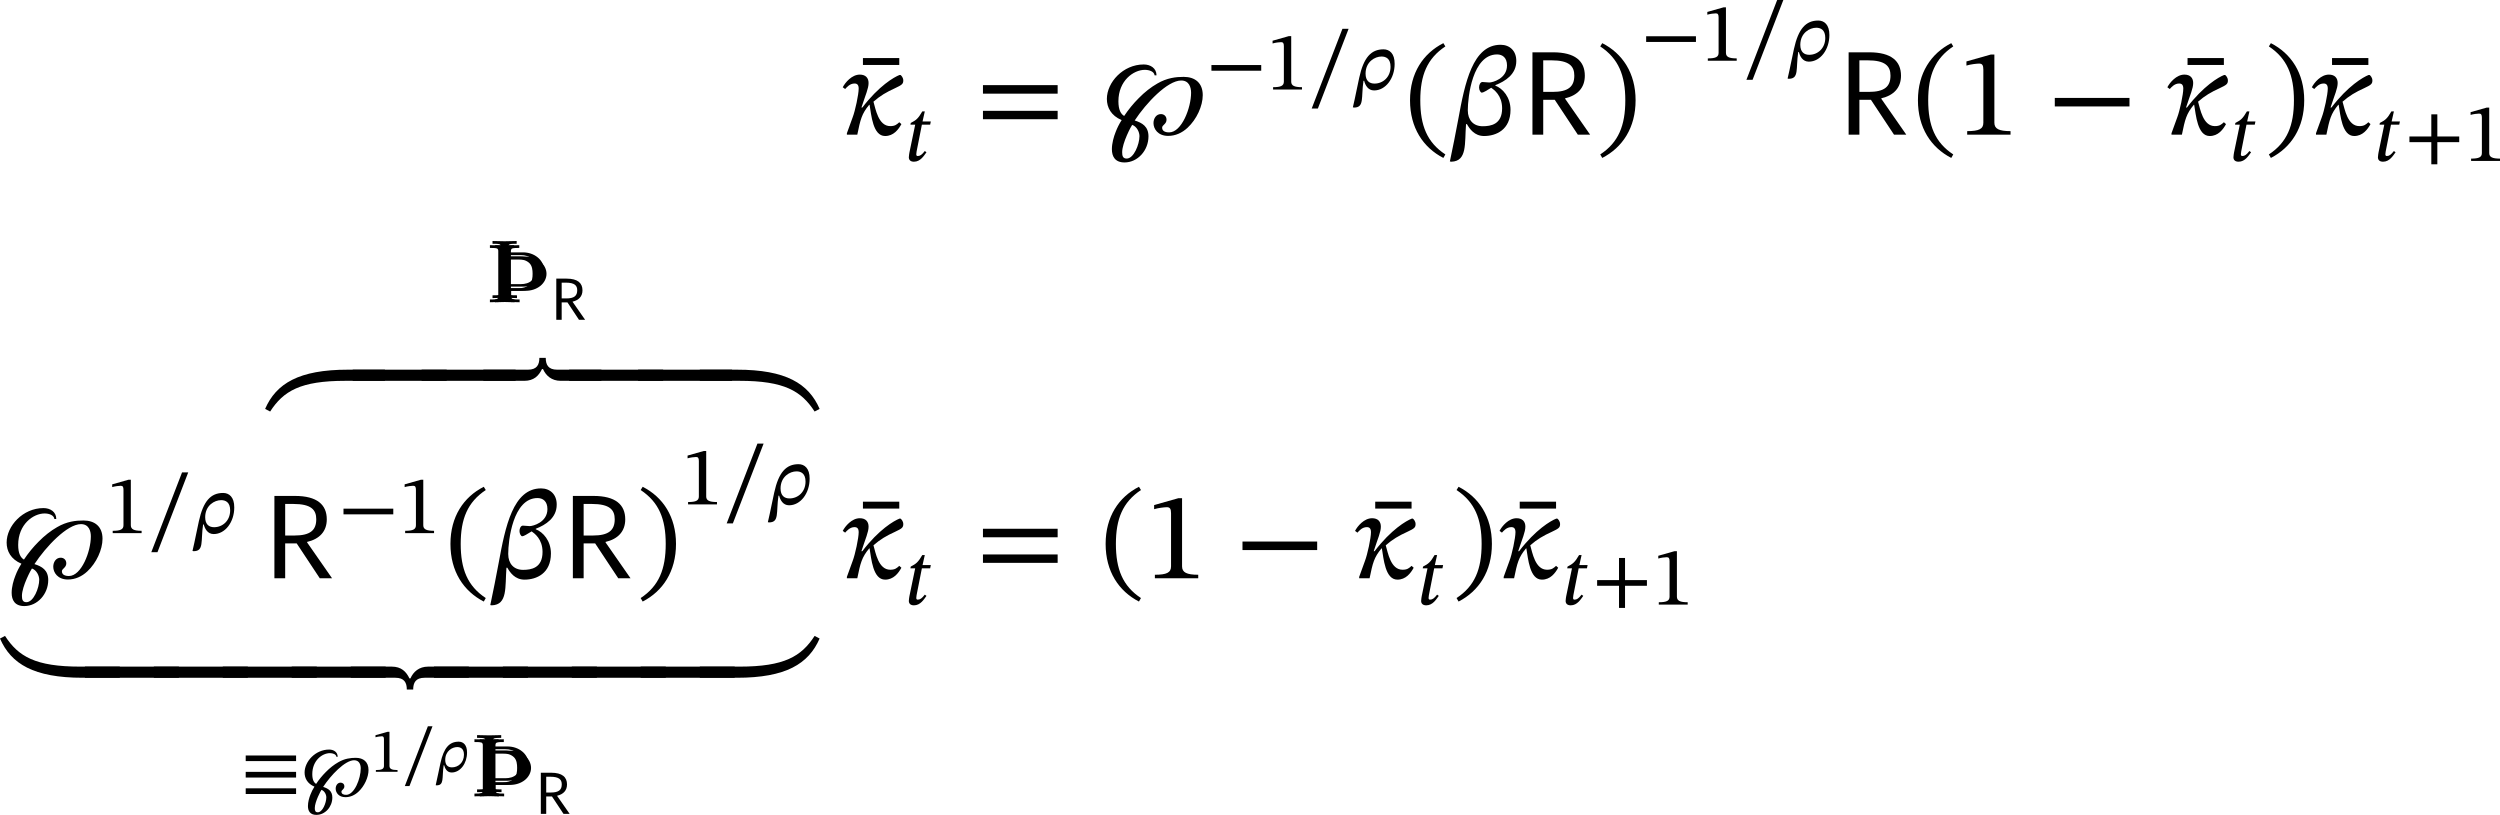<?xml version='1.0' encoding='UTF-8'?>
<!-- This file was generated by dvisvgm 2.9.1 -->
<svg version='1.1' xmlns='http://www.w3.org/2000/svg' xmlns:xlink='http://www.w3.org/1999/xlink' width='238.497pt' height='77.739pt' viewBox='103.456 518.757 238.497 77.739'>
<defs>
<path id='g3-82' d='M.59-5.236V0H1.275V-2.216H2.008L3.475 0H4.256L2.67-2.279V-2.311C3.459-2.495 3.921-2.981 3.921-3.746C3.921-4.678 3.308-5.236 1.897-5.236H.59ZM1.275-2.718V-4.726H1.793C2.933-4.726 3.252-4.352 3.252-3.754C3.252-3.053 2.869-2.718 1.865-2.718H1.275Z'/>
<use id='g27-26' xlink:href='#g18-26' transform='scale(.75)'/>
<path id='g16-125' d='M3.579-3.77C3.579-4.224 3.196-4.463 2.766-4.463C1.451-4.463 .422-3.324 .422-2.271C.422-1.73 .685-1.211 1.363-.925C1.203-.677 1.076-.422 .98-.167C.861 .128 .741 .55 .741 .925C.741 1.387 .94 1.769 1.546 1.769C2.383 1.769 3.068 1.004 3.068 .112C3.068-.518 2.67-.749 2.192-.901C2.917-2.008 4.272-3.443 5.149-3.443C5.659-3.443 5.778-2.997 5.778-2.662C5.778-1.706 5.181-.143 4.384-.143C4.121-.143 3.937-.231 3.937-.446C3.937-.614 4.216-.669 4.216-.948C4.216-1.18 4.049-1.307 3.858-1.307C3.555-1.307 3.387-1.02 3.387-.733C3.387-.367 3.666 .08 4.32 .08C4.774 .08 5.197-.104 5.555-.438C6.129-.972 6.52-1.817 6.52-2.511C6.52-3.292 6.025-3.674 5.308-3.674C4.814-3.674 4.248-3.61 3.634-3.252C3.228-3.021 2.821-2.702 2.447-2.319C2.104-1.977 1.785-1.586 1.522-1.188C1.315-1.307 1.156-1.57 1.156-2.12C1.156-3.427 2.112-4.121 2.837-4.121C3.1-4.121 3.427-4.025 3.459-3.77H3.579ZM2.495 .096C2.495 .614 2.136 1.522 1.682 1.522C1.435 1.522 1.395 1.347 1.395 1.116C1.395 .518 1.985-.574 2.032-.622C2.335-.51 2.495-.159 2.495 .096Z'/>
<use id='g19-12' xlink:href='#g18-12' transform='scale(1.5)'/>
<use id='g19-20' xlink:href='#g18-20' transform='scale(1.5)'/>
<use id='g19-132' xlink:href='#g18-132' transform='scale(1.5)'/>
<use id='g19-169' xlink:href='#g18-169' transform='scale(1.5)'/>
<use id='g19-170' xlink:href='#g18-170' transform='scale(1.5)'/>
<use id='g19-171' xlink:href='#g18-171' transform='scale(1.5)'/>
<use id='g19-172' xlink:href='#g18-172' transform='scale(1.5)'/>
<use id='g19-173' xlink:href='#g18-173' transform='scale(1.5)'/>
<use id='g19-174' xlink:href='#g18-174' transform='scale(1.5)'/>
<use id='g19-175' xlink:href='#g18-175' transform='scale(1.5)'/>
<use id='g29-49' xlink:href='#g20-49' transform='scale(.75)'/>
<use id='g29-95' xlink:href='#g20-95' transform='scale(.75)'/>
<use id='g24-82' xlink:href='#g3-82' transform='scale(.75)'/>
<use id='g17-125' xlink:href='#g16-125' transform='scale(1.5)'/>
<use id='g21-42' xlink:href='#g20-42' transform='scale(1.5)'/>
<use id='g21-46' xlink:href='#g20-46' transform='scale(1.5)'/>
<use id='g21-47' xlink:href='#g20-47' transform='scale(1.5)'/>
<use id='g21-49' xlink:href='#g20-49' transform='scale(1.5)'/>
<use id='g21-61' xlink:href='#g20-61' transform='scale(1.5)'/>
<path id='g5-146' d='M5.197-3.363V-3.897H.391V-3.363H5.197ZM5.197-1.793V-2.335H.391V-1.793H5.197ZM5.197-.223V-.765H.391V-.223H5.197Z'/>
<use id='g4-82' xlink:href='#g3-82' transform='scale(1.5)'/>
<path id='g18-12' d='M4.264-4.678C4.272-5.324 3.85-5.715 3.268-5.715C1.49-5.715 .996-3.292 .574-.98C.406-.088 .231 .813 .04 1.706L.135 1.722C1.156 1.69 .972 .558 1.068-.669H1.124C1.291-.375 1.602 .088 2.216 .088C2.973 .088 3.897-.303 3.897-1.578C3.897-2.383 3.395-2.941 2.933-3.116V-3.148C3.571-3.395 4.264-3.842 4.264-4.678ZM2.128-.534C1.538-.534 1.18-.925 1.18-1.546C1.18-2.383 1.474-5.101 3.045-5.101C3.387-5.101 3.674-4.894 3.674-4.4C3.674-3.555 2.75-3.316 2.55-3.316C2.534-3.316 2.176-3.347 2.112-3.347C1.985-3.347 1.897-3.18 1.897-3.005S1.993-2.67 2.072-2.67C2.168-2.67 2.383-2.805 2.67-2.981C2.837-2.861 3.363-2.503 3.363-1.674C3.363-.646 2.638-.534 2.128-.534Z'/>
<path id='g18-20' d='M3.738-.789C3.579-.646 3.475-.542 3.164-.542C2.407-.542 2.232-1.634 2.096-2.096C2.534-2.479 2.917-2.702 3.475-2.957C3.897-3.156 3.993-3.22 3.993-3.443C3.993-3.626 3.873-3.754 3.818-3.794H3.754C3.403-3.658 2.439-3.1 1.387-1.722H1.331C1.602-2.558 1.785-2.933 1.785-3.284C1.785-3.602 1.602-3.818 1.227-3.818C.717-3.818 .295-3.308 .143-3.013L.295-2.901C.406-3.021 .598-3.252 .893-3.252C1.068-3.252 1.156-3.156 1.156-2.925C1.156-2.558 .933-1.514 .773-1.1L.406-.088V0H1.068C1.267-.964 1.347-1.323 1.825-1.897H1.849C1.961-1.251 2.056 .088 2.837 .088C3.371 .088 3.682-.319 3.873-.669L3.738-.789Z'/>
<path id='g18-26' d='M1.052-.829H1.116C1.219-.43 1.474 .088 2.064 .088C3.164 .088 4.025-1.06 4.025-2.447C4.033-3.443 3.531-3.834 2.965-3.834C1.777-3.834 1.068-3.053 .646-1.124C.462-.335 .295 .638 .04 1.698L.143 1.722C1.156 1.722 .813 .789 1.052-.829ZM1.251-1.522C1.259-2.654 2.144-3.148 2.774-3.148C3.188-3.148 3.634-2.957 3.634-2.176C3.634-1.18 2.909-.566 2.104-.566C1.626-.566 1.251-.821 1.251-1.522Z'/>
<path id='g18-116' d='M2.519-3.77H1.73L1.945-4.726H1.706C1.307-4.033 1.116-3.889 .606-3.626L.574-3.459H1.028L.478-.805C.47-.757 .422-.486 .422-.351C.422-.104 .574 .072 .909 .072C1.538 .072 1.873-.518 2.104-.829L1.945-.948C1.666-.59 1.498-.47 1.267-.47C1.156-.47 1.132-.55 1.132-.638C1.132-.773 1.188-1.036 1.188-1.036L1.666-3.459H2.455L2.519-3.77Z'/>
<path id='g18-132' d='M2.311-4.423V-4.862H0V-4.423H2.311Z'/>
<path id='g18-169' d='M7.619-.709H5.26C2.144-.709 .701 .175 0 1.785L.319 1.953C1.164 .646 2.248 0 5.093 0H7.619V-.709Z'/>
<path id='g18-170' d='M-.797 0H1.73C4.575 0 5.659 .646 6.504 1.953L6.822 1.785C6.121 .175 4.678-.709 1.562-.709H-.797V0Z'/>
<path id='g18-171' d='M7.619-.709H5.093C2.248-.709 1.164-1.355 .319-2.662L0-2.495C.701-.885 2.144 0 5.26 0H7.619V-.709Z'/>
<path id='g18-172' d='M-.797 0H1.562C4.678 0 6.121-.885 6.822-2.495L6.504-2.662C5.659-1.355 4.575-.709 1.73-.709H-.797V0Z'/>
<path id='g18-173' d='M5.181 0V-.709H-.797V0H5.181Z'/>
<path id='g18-174' d='M6.711-.709H3.897C3.332-.709 3.172-1.02 3.172-1.459H2.766C2.766-1.02 2.606-.709 2.04-.709H-.797V0H1.809C2.415 0 2.726-.319 2.933-.749H2.997C3.18-.335 3.539 0 4.121 0H6.711V-.709Z'/>
<path id='g18-175' d='M6.711-.709H4.121C3.539-.709 3.18-.375 2.997 .04H2.933C2.726-.391 2.415-.709 1.809-.709H-.797V0H2.04C2.606 0 2.766 .311 2.766 .749H3.172C3.172 .311 3.332 0 3.897 0H6.711V-.709Z'/>
<path id='g13-106' d='M1.164-.55C1.164-.446 1.124-.343 1.036-.311C.901-.263 .59-.263 .367-.263V0C.693-.016 1.02-.024 1.347-.024H1.53H1.714C2.048-.024 2.375-.016 2.702 0V-.263C2.479-.263 2.168-.263 2.032-.311C1.937-.343 1.897-.446 1.897-.55V-1.092H3.276C3.786-1.092 4.288-1.243 4.686-1.562C5.037-1.849 5.268-2.264 5.268-2.71C5.268-3.164 5.037-3.587 4.686-3.873C4.296-4.2 3.786-4.36 3.276-4.36H1.873V-4.894C1.873-4.997 1.913-5.101 2.008-5.133C2.136-5.181 2.447-5.181 2.67-5.181V-5.444L1.522-5.42C1.14-5.42 .749-5.428 .367-5.444V-5.181C.59-5.181 .901-5.181 1.036-5.133C1.124-5.101 1.164-4.997 1.164-4.894V-.55ZM3.068-4.097C3.467-4.097 3.866-4.001 4.144-3.722C4.4-3.459 4.439-3.076 4.439-2.71C4.439-2.351 4.4-1.969 4.144-1.706C3.866-1.427 3.467-1.331 3.068-1.331H1.873V-4.097H3.068Z'/>
<path id='g20-42' d='M5.244-1.793V-2.335H.494V-1.793H5.244Z'/>
<path id='g20-43' d='M5.244-1.793V-2.335H3.156V-4.447H2.582V-2.335H.494V-1.793H2.582V.319H3.156V-1.793H5.244Z'/>
<path id='g20-46' d='M.343-2.184C.343-.43 1.18 .821 2.463 1.482L2.59 1.259C1.427 .494 .996-.582 .996-2.184C.996-3.77 1.427-4.838 2.59-5.611L2.463-5.818C1.18-5.165 .343-3.921 .343-2.184Z'/>
<path id='g20-47' d='M2.495-2.184C2.495-3.921 1.658-5.165 .375-5.818L.247-5.611C1.411-4.838 1.841-3.77 1.841-2.184C1.841-.582 1.411 .494 .247 1.259L.375 1.482C1.658 .821 2.495-.43 2.495-2.184Z'/>
<path id='g20-49' d='M3.395 0V-.223C2.662-.223 2.367-.367 2.367-.757V-5.093H2.136L.59-4.655V-4.392C.837-4.471 1.243-4.519 1.403-4.519C1.602-4.519 1.666-4.407 1.666-4.129V-.757C1.666-.359 1.387-.223 .638-.223V0H3.395Z'/>
<path id='g20-61' d='M5.244-2.606V-3.148H.494V-2.606H5.244ZM5.244-.98V-1.514H.494V-.98H5.244Z'/>
<path id='g20-95' d='M3.897-5.794H3.308L.375 1.817H.964L3.897-5.794Z'/>
</defs>
<g id='page1'>
<use x='185.779' y='531.589' xlink:href='#g19-132'/>
<use x='183.639' y='531.601' xlink:href='#g19-20'/>
<use x='189.736' y='534.112' xlink:href='#g18-116'/>
<use x='196.488' y='531.601' xlink:href='#g21-61'/>
<use x='208.417' y='531.601' xlink:href='#g17-125'/>
<use x='218.531' y='527.297' xlink:href='#g20-42'/>
<use x='224.269' y='527.297' xlink:href='#g20-49'/>
<use x='228.214' y='527.297' xlink:href='#g20-95'/>
<use x='232.478' y='527.297' xlink:href='#g18-26'/>
<use x='237.456' y='531.601' xlink:href='#g21-46'/>
<use x='241.712' y='531.601' xlink:href='#g19-12'/>
<use x='248.765' y='531.601' xlink:href='#g4-82'/>
<use x='255.747' y='531.601' xlink:href='#g21-47'/>
<use x='260.003' y='524.551' xlink:href='#g20-42'/>
<use x='265.742' y='524.551' xlink:href='#g20-49'/>
<use x='269.687' y='524.551' xlink:href='#g20-95'/>
<use x='273.951' y='524.551' xlink:href='#g18-26'/>
<use x='278.928' y='531.601' xlink:href='#g4-82'/>
<use x='285.91' y='531.601' xlink:href='#g21-46'/>
<use x='290.166' y='531.601' xlink:href='#g21-49'/>
<use x='298.74' y='531.601' xlink:href='#g21-42'/>
<use x='312.145' y='531.589' xlink:href='#g19-132'/>
<use x='310.005' y='531.601' xlink:href='#g19-20'/>
<use x='316.102' y='534.112' xlink:href='#g18-116'/>
<use x='319.533' y='531.601' xlink:href='#g21-47'/>
<use x='325.929' y='531.589' xlink:href='#g19-132'/>
<use x='323.789' y='531.601' xlink:href='#g19-20'/>
<use x='329.886' y='534.112' xlink:href='#g18-116'/>
<use x='332.819' y='534.112' xlink:href='#g20-43'/>
<use x='338.558' y='534.112' xlink:href='#g20-49'/>
<use x='103.456' y='573.922' xlink:href='#g17-125'/>
<use x='113.57' y='569.618' xlink:href='#g20-49'/>
<use x='117.515' y='569.618' xlink:href='#g20-95'/>
<use x='121.779' y='569.618' xlink:href='#g18-26'/>
<use x='149.826' y='547.591' xlink:href='#g13-106'/>
<use x='150.075' y='547.193' xlink:href='#g13-106'/>
<use x='150.324' y='547.591' xlink:href='#g13-106'/>
<use x='156.083' y='549.265' xlink:href='#g24-82'/>
<use x='128.749' y='555.087' xlink:href='#g19-169'/>
<use x='138.297' y='555.087' xlink:href='#g19-173'/>
<use x='144.873' y='555.087' xlink:href='#g19-173'/>
<use x='150.762' y='555.087' xlink:href='#g19-174'/>
<use x='158.948' y='555.087' xlink:href='#g19-173'/>
<use x='165.523' y='555.087' xlink:href='#g19-173'/>
<use x='171.413' y='555.087' xlink:href='#g19-170'/>
<use x='128.749' y='573.922' xlink:href='#g4-82'/>
<use x='135.731' y='569.618' xlink:href='#g20-42'/>
<use x='141.469' y='569.618' xlink:href='#g20-49'/>
<use x='145.913' y='573.922' xlink:href='#g21-46'/>
<use x='150.169' y='573.922' xlink:href='#g19-12'/>
<use x='157.222' y='573.922' xlink:href='#g4-82'/>
<use x='164.204' y='573.922' xlink:href='#g21-47'/>
<use x='168.46' y='566.873' xlink:href='#g20-49'/>
<use x='172.405' y='566.873' xlink:href='#g20-95'/>
<use x='176.669' y='566.873' xlink:href='#g18-26'/>
<use x='103.456' y='583.415' xlink:href='#g19-171'/>
<use x='112.752' y='583.415' xlink:href='#g19-173'/>
<use x='119.327' y='583.415' xlink:href='#g19-173'/>
<use x='125.903' y='583.415' xlink:href='#g19-173'/>
<use x='132.478' y='583.415' xlink:href='#g19-173'/>
<use x='138.116' y='583.415' xlink:href='#g19-175'/>
<use x='146.049' y='583.415' xlink:href='#g19-173'/>
<use x='152.624' y='583.415' xlink:href='#g19-173'/>
<use x='159.2' y='583.415' xlink:href='#g19-173'/>
<use x='165.775' y='583.415' xlink:href='#g19-173'/>
<use x='171.413' y='583.415' xlink:href='#g19-172'/>
<use x='126.505' y='594.727' xlink:href='#g5-146'/>
<use x='132.092' y='594.727' xlink:href='#g16-125'/>
<use x='138.835' y='592.387' xlink:href='#g29-49'/>
<use x='141.794' y='592.387' xlink:href='#g29-95'/>
<use x='144.992' y='592.387' xlink:href='#g27-26'/>
<use x='148.351' y='594.727' xlink:href='#g13-106'/>
<use x='148.6' y='594.329' xlink:href='#g13-106'/>
<use x='148.849' y='594.727' xlink:href='#g13-106'/>
<use x='154.608' y='596.401' xlink:href='#g24-82'/>
<use x='185.779' y='573.91' xlink:href='#g19-132'/>
<use x='183.639' y='573.922' xlink:href='#g19-20'/>
<use x='189.736' y='576.433' xlink:href='#g18-116'/>
<use x='196.488' y='573.922' xlink:href='#g21-61'/>
<use x='208.417' y='573.922' xlink:href='#g21-46'/>
<use x='212.673' y='573.922' xlink:href='#g21-49'/>
<use x='221.247' y='573.922' xlink:href='#g21-42'/>
<use x='234.651' y='573.91' xlink:href='#g19-132'/>
<use x='232.511' y='573.922' xlink:href='#g19-20'/>
<use x='238.609' y='576.433' xlink:href='#g18-116'/>
<use x='242.04' y='573.922' xlink:href='#g21-47'/>
<use x='248.436' y='573.91' xlink:href='#g19-132'/>
<use x='246.296' y='573.922' xlink:href='#g19-20'/>
<use x='252.393' y='576.433' xlink:href='#g18-116'/>
<use x='255.326' y='576.433' xlink:href='#g20-43'/>
<use x='261.064' y='576.433' xlink:href='#g20-49'/>
</g>
</svg>